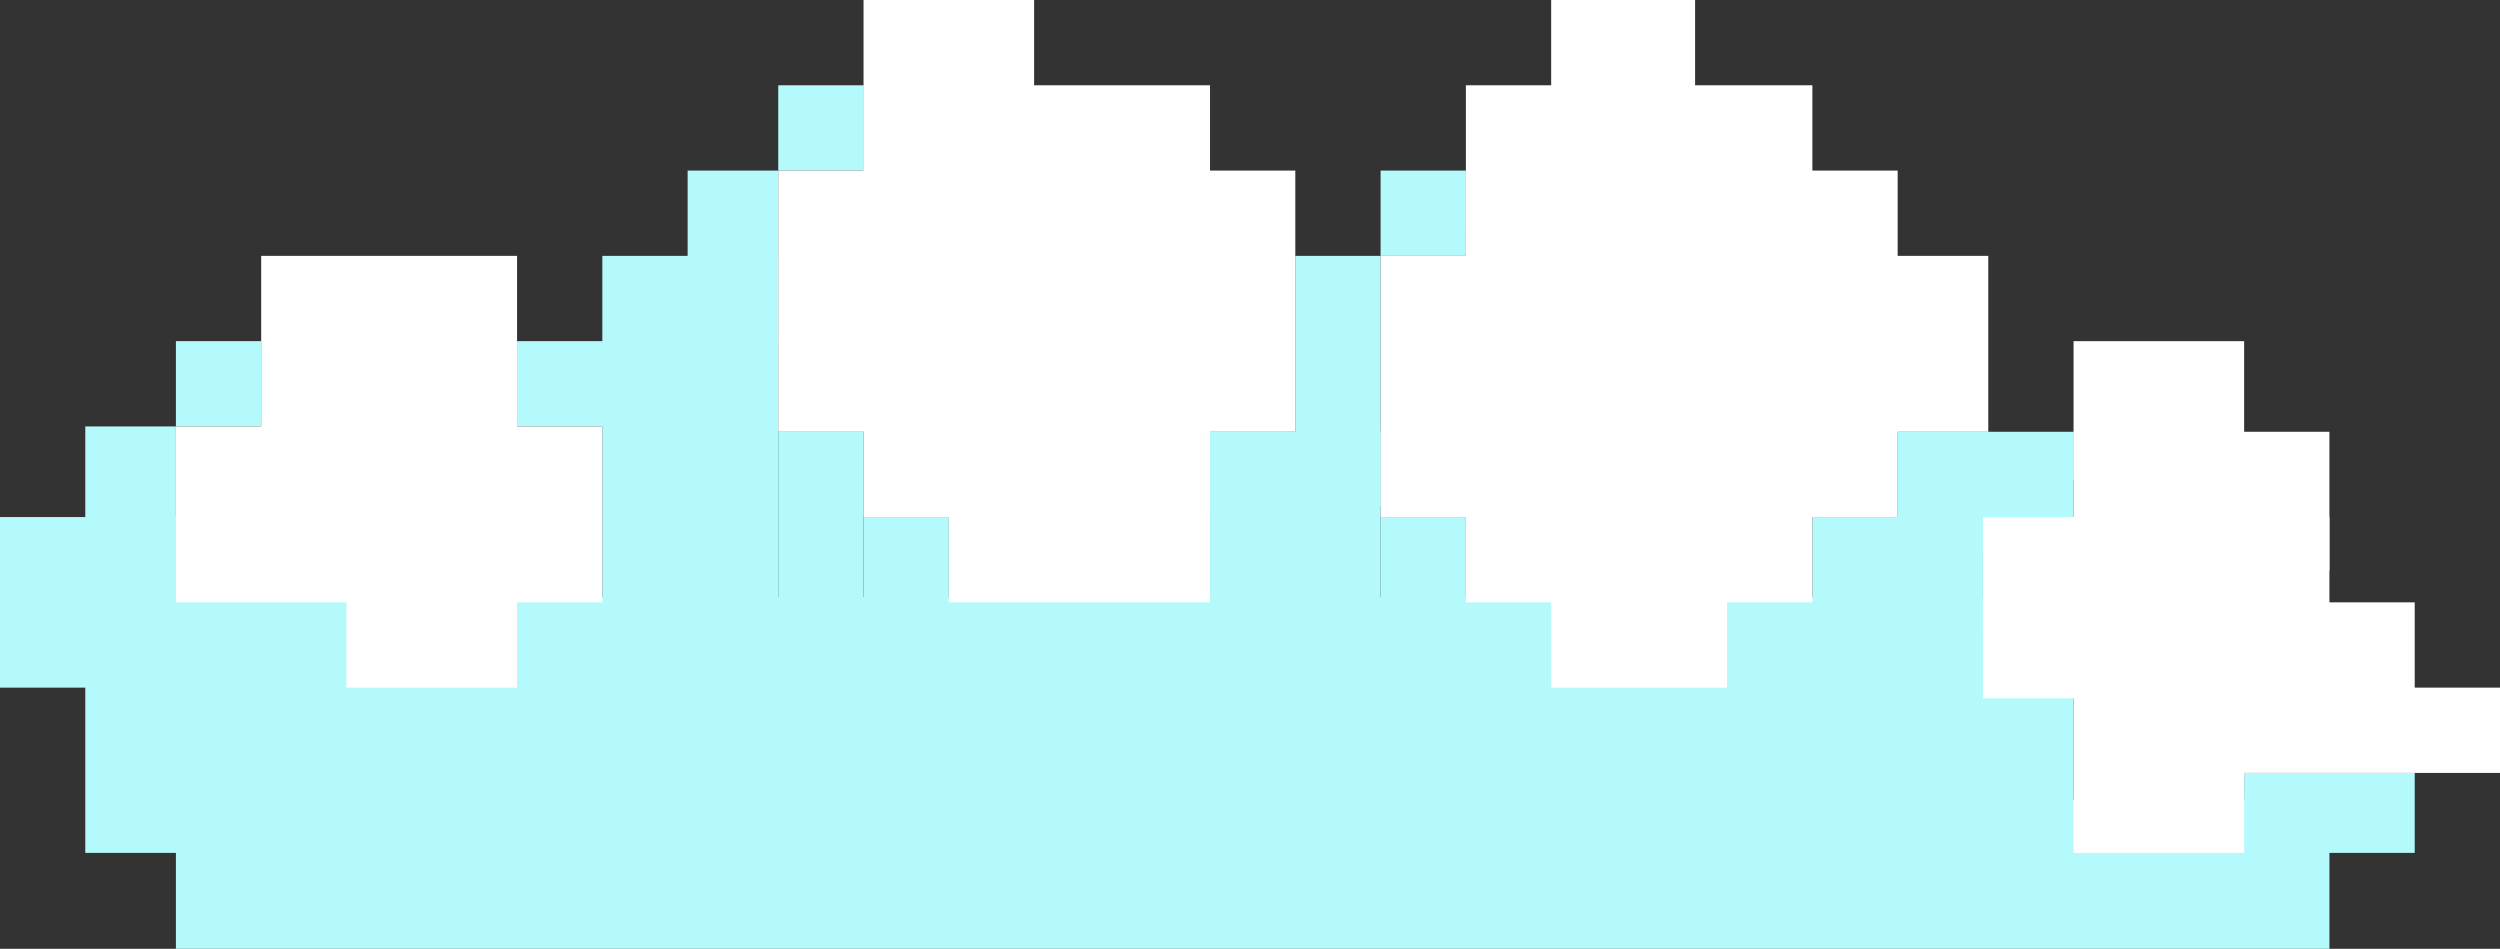 <svg width="469" height="178" viewBox="0 0 469 178" fill="none" xmlns="http://www.w3.org/2000/svg">
<rect x="0" y="0" width="469" height="178" fill="#333333" stroke="none"/>
<rect x="33" y="150" width="404" height="28" fill="#B4FAFC"/>
<rect x="16" y="112" width="373" height="48" fill="#B4FAFC"/>
<rect x="421" y="145" width="32" height="15" fill="#B4FAFC"/>
<rect y="97" width="65" height="32" fill="#B4FAFC"/>
<rect x="16" y="80" width="17" height="32" fill="#B4FAFC"/>
<rect x="33" y="64" width="16" height="16" fill="#B4FAFC"/>
<rect x="97" y="64" width="30" height="16" fill="#B4FAFC"/>
<rect x="97" y="113" width="194" height="32" fill="#B4FAFC"/>
<rect x="113" y="48" width="33" height="65" fill="#B4FAFC"/>
<rect x="146" y="81" width="16" height="32" fill="#B4FAFC"/>
<rect x="162" y="97" width="16" height="16" fill="#B4FAFC"/>
<rect x="227" y="81" width="32" height="56" fill="#B4FAFC"/>
<rect x="259" y="97" width="16" height="34" fill="#B4FAFC"/>
<rect x="129" y="32" width="17" height="32" fill="#B4FAFC"/>
<rect x="146" y="16" width="16" height="16" fill="#B4FAFC"/>
<rect x="243" y="48" width="16" height="47" fill="#B4FAFC"/>
<rect x="259" y="32" width="16" height="16" fill="#B4FAFC"/>
<rect x="324" y="113" width="48" height="16" fill="#B4FAFC"/>
<rect x="340" y="97" width="32" height="34" fill="#B4FAFC"/>
<rect x="356" y="81" width="33" height="23" fill="#B4FAFC"/>
<rect x="33" y="80" width="80" height="33" fill="white"/>
<rect x="65" y="93" width="32" height="36" fill="white"/>
<rect x="49" y="48" width="48" height="45" fill="white"/>
<rect x="146" y="32" width="97" height="49" fill="white"/>
<rect x="162" y="64" width="65" height="33" fill="white"/>
<rect x="178" y="75" width="49" height="38" fill="white"/>
<rect x="162" y="16" width="65" height="41" fill="white"/>
<rect x="162" width="32" height="45" fill="white"/>
<rect x="259" y="48" width="97" height="49" fill="white"/>
<rect x="275" y="75" width="65" height="38" fill="white"/>
<rect x="291" y="86" width="33" height="43" fill="white"/>
<rect x="340" y="48" width="33" height="33" fill="white"/>
<rect x="275" y="32" width="81" height="32" fill="white"/>
<rect x="275" y="16" width="65" height="27" fill="white"/>
<rect x="291" width="27" height="29" fill="white"/>
<rect x="389" y="113" width="32" height="47" fill="white"/>
<rect x="410" y="129" width="59" height="16" fill="white"/>
<rect x="372" y="113" width="81" height="18" fill="white"/>
<rect x="372" y="97" width="65" height="22" fill="white"/>
<rect x="389" y="81" width="48" height="26" fill="white"/>
<rect x="389" y="64" width="32" height="26" fill="white"/>
</svg>
